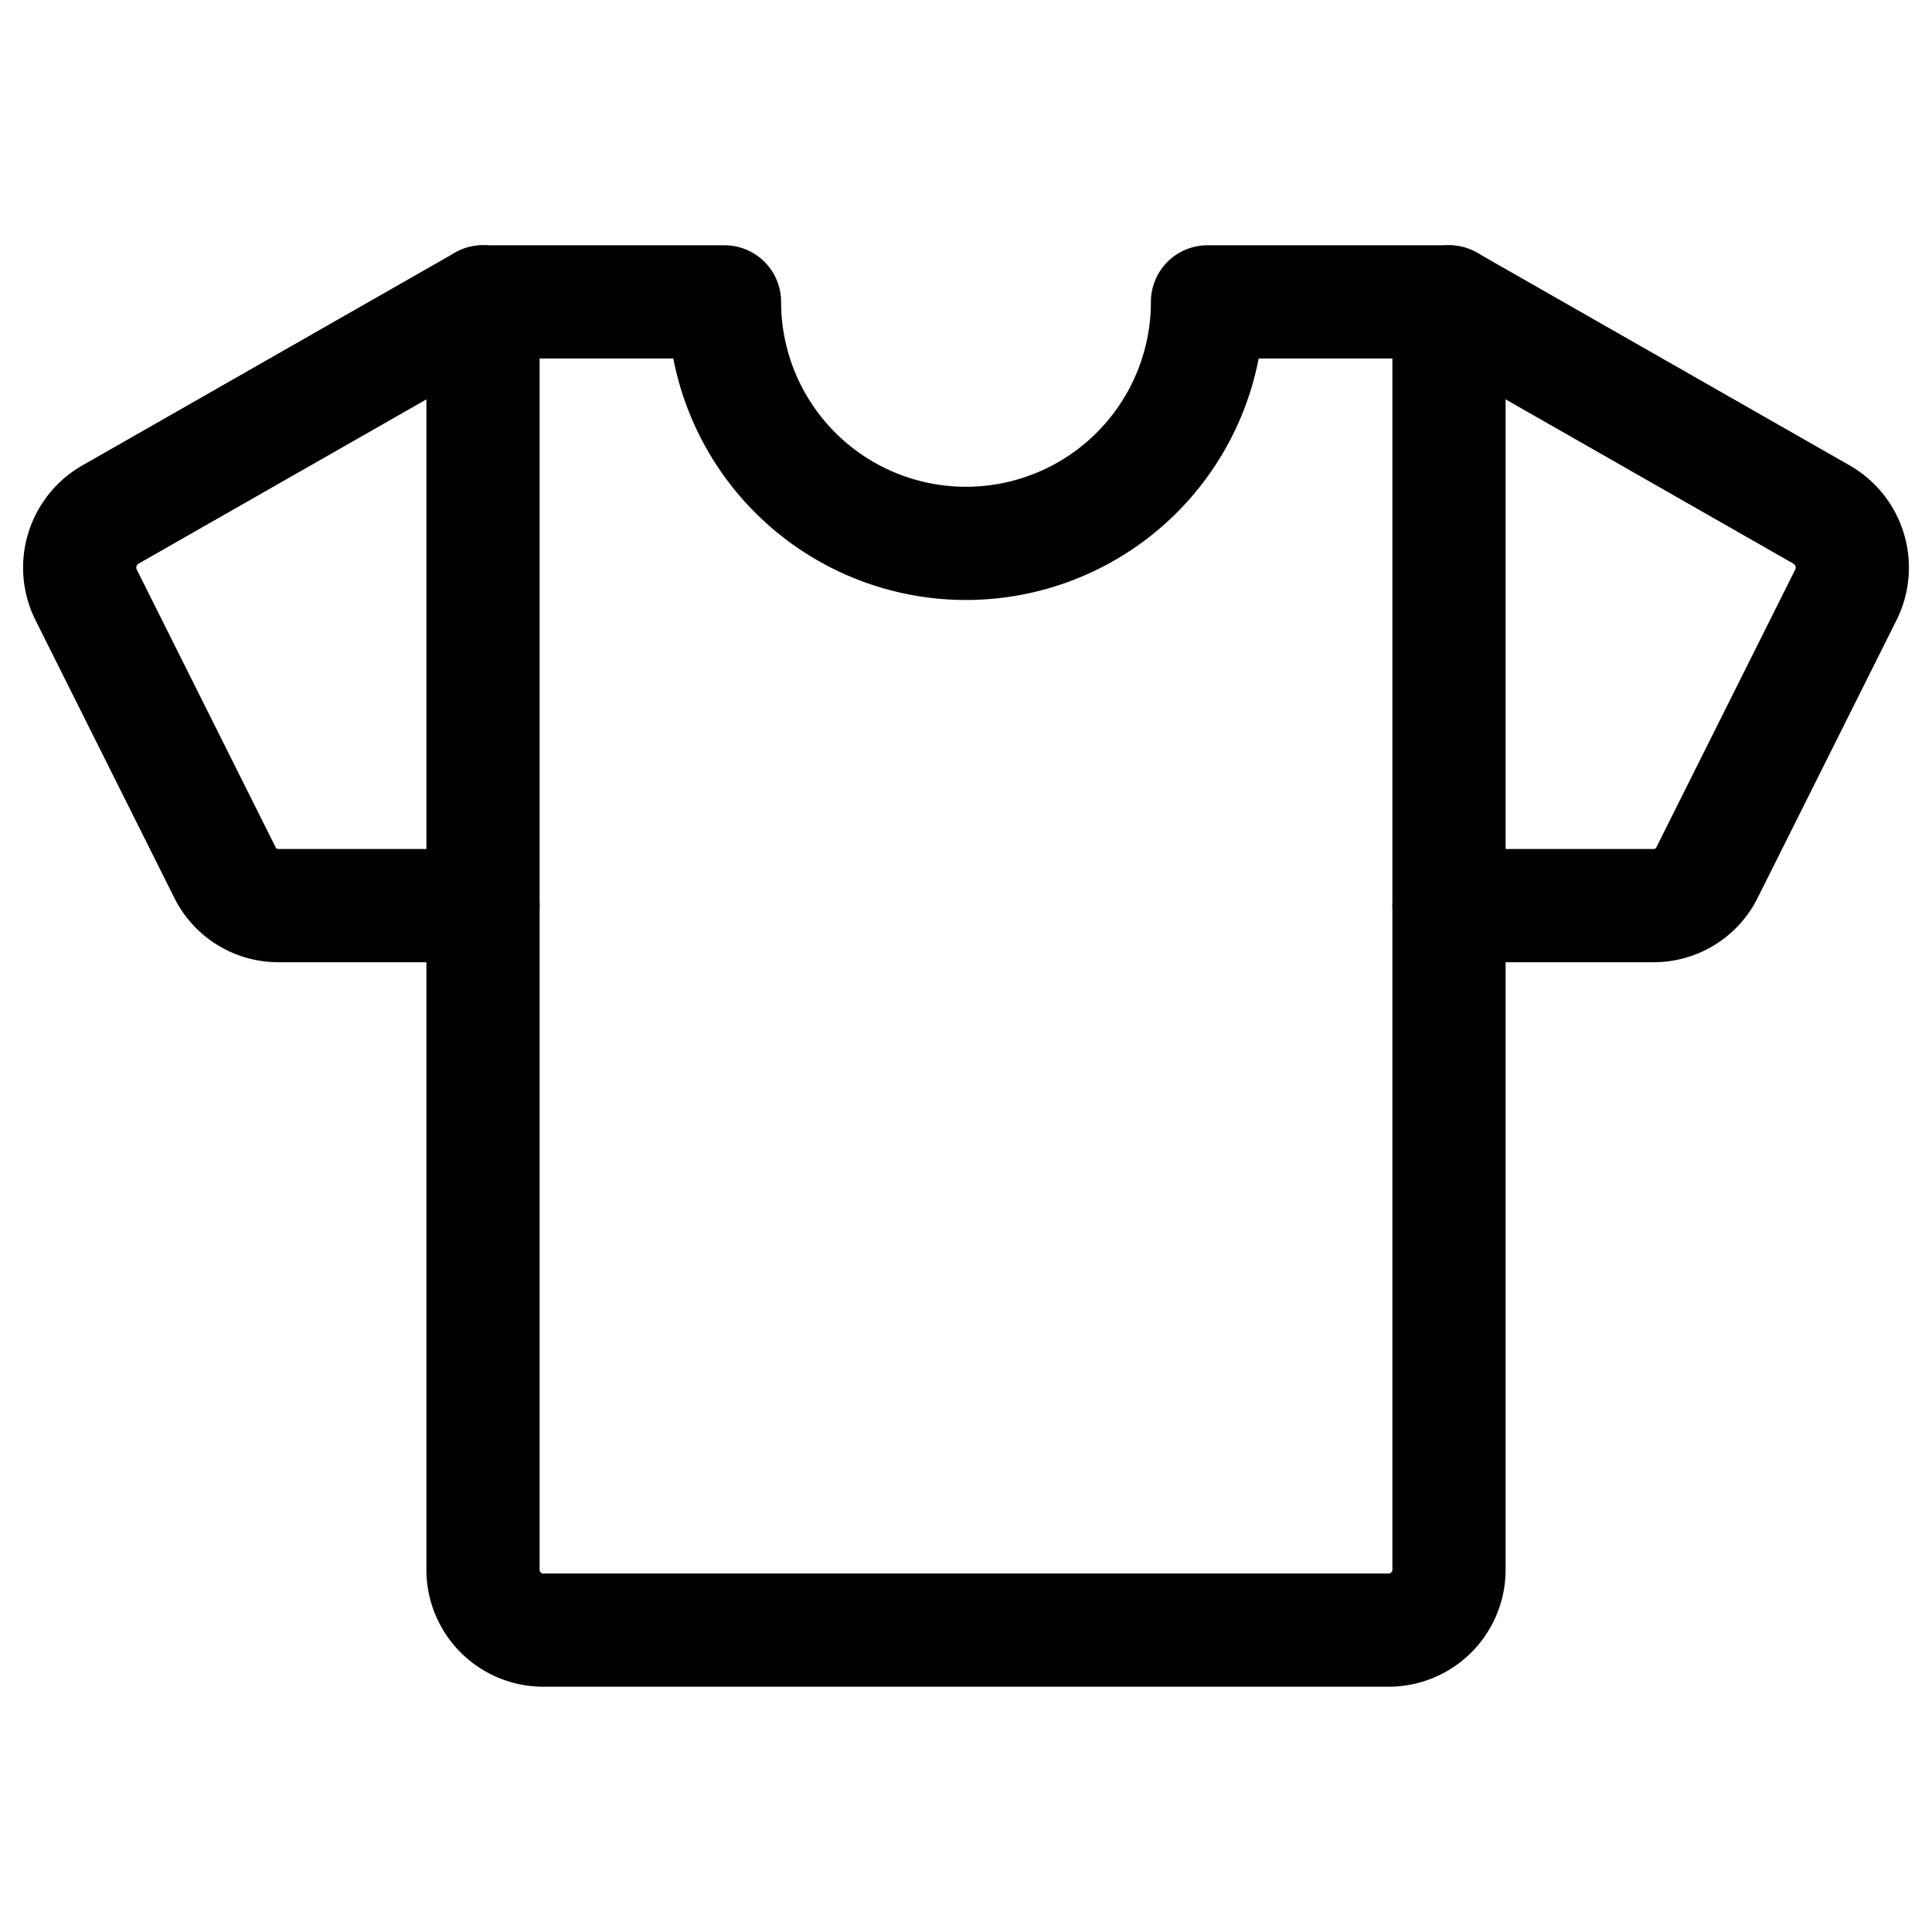 <svg xmlns="http://www.w3.org/2000/svg" viewBox="0 0 256 256" id="IconChangeColor" height="20" width="20">
        <rect width="256" height="256" fill="none"></rect>
        <path d="M192,120h27.1a7.9,7.9,0,0,0,7.1-4.4l18.4-36.8a8.1,8.1,0,0,0-3.2-10.6L192,40" fill="none" stroke="#000" stroke-linecap="round" stroke-linejoin="round" stroke-width="15" id="mainIconPathAttribute"></path>
        <path d="M64,120H36.9a7.9,7.9,0,0,1-7.1-4.4L11.4,78.8a8.1,8.1,0,0,1,3.2-10.6L64,40" fill="none" stroke="#000" stroke-linecap="round" stroke-linejoin="round" stroke-width="15" id="mainIconPathAttribute"></path>
        <path d="M160,40a32,32,0,0,1-64,0H64V208a8,8,0,0,0,8,8H184a8,8,0,0,0,8-8V40Z" fill="none" stroke="#000" stroke-linecap="round" stroke-linejoin="round" stroke-width="15" id="mainIconPathAttribute"></path>
</svg> 